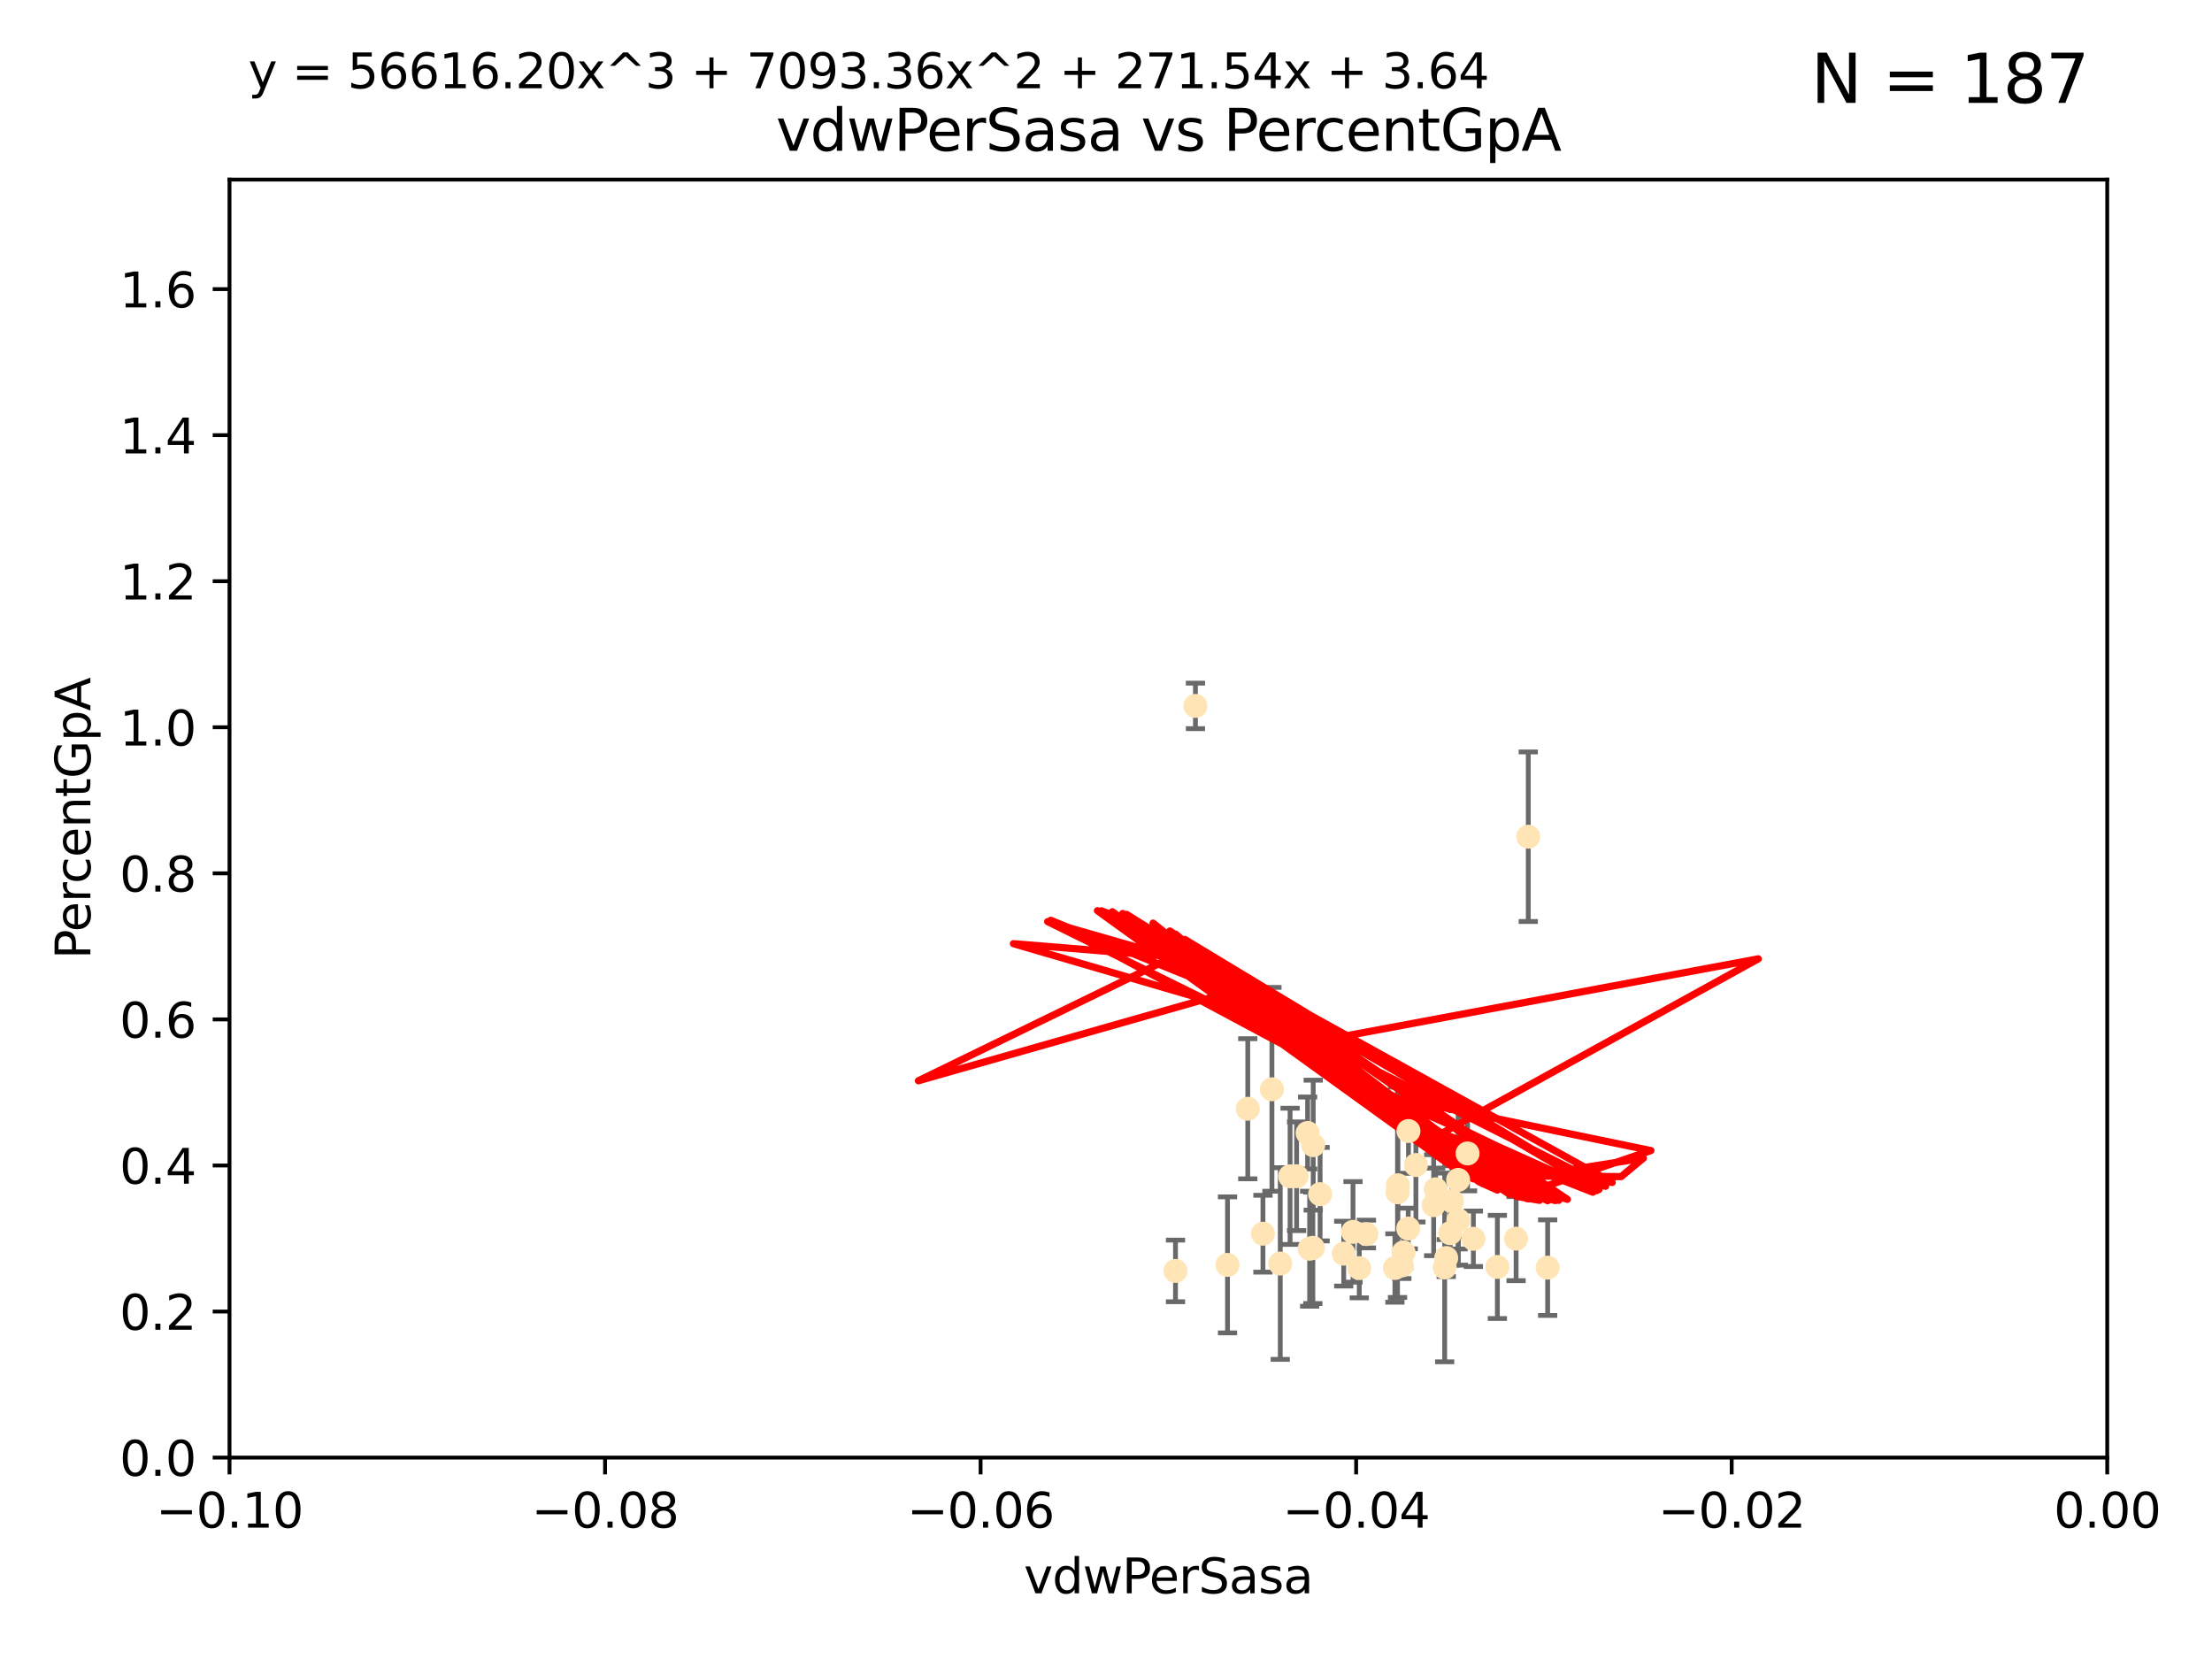<?xml version="1.0" encoding="utf-8" standalone="no"?>
<!DOCTYPE svg PUBLIC "-//W3C//DTD SVG 1.1//EN"
  "http://www.w3.org/Graphics/SVG/1.1/DTD/svg11.dtd">
<svg xmlns:xlink="http://www.w3.org/1999/xlink" width="460.8pt" height="345.6pt" viewBox="0 0 460.8 345.6" xmlns="http://www.w3.org/2000/svg" version="1.1">
 <defs>
  <style type="text/css">*{stroke-linejoin: round; stroke-linecap: butt}</style>
 </defs>
 <g id="figure_1">
  <g id="patch_1">
   <path d="M 0 345.6 
L 460.8 345.6 
L 460.8 0 
L 0 0 
z
" style="fill: #ffffff"/>
  </g>
  <g id="axes_1">
   <g id="patch_2">
    <path d="M 47.81 303.64 
L 438.975 303.64 
L 438.975 37.411 
L 47.81 37.411 
z
" style="fill: #ffffff"/>
   </g>
   <g id="PathCollection_1">
    <defs>
     <path id="m648e0242e1" d="M 0 1.118 
C 0.297 1.118 0.581 1 0.791 0.791 
C 1 0.581 1.118 0.297 1.118 0 
C 1.118 -0.297 1 -0.581 0.791 -0.791 
C 0.581 -1 0.297 -1.118 0 -1.118 
C -0.297 -1.118 -0.581 -1 -0.791 -0.791 
C -1 -0.581 -1.118 -0.297 -1.118 0 
C -1.118 0.297 -1 0.581 -0.791 0.791 
C -0.581 1 -0.297 1.118 0 1.118 
z
" style="stroke: #ffe4b5"/>
    </defs>
    <g clip-path="url(#p85c739f298)">
     <use xlink:href="#m648e0242e1" x="272.401" y="236.024" style="fill: #ffe4b5; stroke: #ffe4b5"/>
     <use xlink:href="#m648e0242e1" x="249.032" y="147.056" style="fill: #ffe4b5; stroke: #ffe4b5"/>
     <use xlink:href="#m648e0242e1" x="273.569" y="238.556" style="fill: #ffe4b5; stroke: #ffe4b5"/>
     <use xlink:href="#m648e0242e1" x="273.493" y="259.945" style="fill: #ffe4b5; stroke: #ffe4b5"/>
     <use xlink:href="#m648e0242e1" x="302.083" y="256.883" style="fill: #ffe4b5; stroke: #ffe4b5"/>
     <use xlink:href="#m648e0242e1" x="281.859" y="256.619" style="fill: #ffe4b5; stroke: #ffe4b5"/>
     <use xlink:href="#m648e0242e1" x="291.13" y="248.374" style="fill: #ffe4b5; stroke: #ffe4b5"/>
     <use xlink:href="#m648e0242e1" x="303.804" y="254.217" style="fill: #ffe4b5; stroke: #ffe4b5"/>
     <use xlink:href="#m648e0242e1" x="272.823" y="260.133" style="fill: #ffe4b5; stroke: #ffe4b5"/>
     <use xlink:href="#m648e0242e1" x="275.003" y="248.766" style="fill: #ffe4b5; stroke: #ffe4b5"/>
     <use xlink:href="#m648e0242e1" x="303.758" y="245.794" style="fill: #ffe4b5; stroke: #ffe4b5"/>
     <use xlink:href="#m648e0242e1" x="279.92" y="261.159" style="fill: #ffe4b5; stroke: #ffe4b5"/>
     <use xlink:href="#m648e0242e1" x="302.467" y="250.219" style="fill: #ffe4b5; stroke: #ffe4b5"/>
     <use xlink:href="#m648e0242e1" x="244.877" y="264.76" style="fill: #ffe4b5; stroke: #ffe4b5"/>
     <use xlink:href="#m648e0242e1" x="284.648" y="257.072" style="fill: #ffe4b5; stroke: #ffe4b5"/>
     <use xlink:href="#m648e0242e1" x="268.749" y="245.048" style="fill: #ffe4b5; stroke: #ffe4b5"/>
     <use xlink:href="#m648e0242e1" x="293.411" y="235.615" style="fill: #ffe4b5; stroke: #ffe4b5"/>
     <use xlink:href="#m648e0242e1" x="322.403" y="264.074" style="fill: #ffe4b5; stroke: #ffe4b5"/>
     <use xlink:href="#m648e0242e1" x="259.934" y="230.974" style="fill: #ffe4b5; stroke: #ffe4b5"/>
     <use xlink:href="#m648e0242e1" x="292.026" y="263.623" style="fill: #ffe4b5; stroke: #ffe4b5"/>
     <use xlink:href="#m648e0242e1" x="264.969" y="226.92" style="fill: #ffe4b5; stroke: #ffe4b5"/>
     <use xlink:href="#m648e0242e1" x="290.589" y="264.148" style="fill: #ffe4b5; stroke: #ffe4b5"/>
     <use xlink:href="#m648e0242e1" x="300.953" y="264.031" style="fill: #ffe4b5; stroke: #ffe4b5"/>
     <use xlink:href="#m648e0242e1" x="311.93" y="263.927" style="fill: #ffe4b5; stroke: #ffe4b5"/>
     <use xlink:href="#m648e0242e1" x="318.366" y="174.301" style="fill: #ffe4b5; stroke: #ffe4b5"/>
     <use xlink:href="#m648e0242e1" x="301.275" y="262.072" style="fill: #ffe4b5; stroke: #ffe4b5"/>
     <use xlink:href="#m648e0242e1" x="315.832" y="258.03" style="fill: #ffe4b5; stroke: #ffe4b5"/>
     <use xlink:href="#m648e0242e1" x="283.161" y="264.173" style="fill: #ffe4b5; stroke: #ffe4b5"/>
     <use xlink:href="#m648e0242e1" x="292.39" y="260.898" style="fill: #ffe4b5; stroke: #ffe4b5"/>
     <use xlink:href="#m648e0242e1" x="263.094" y="257.002" style="fill: #ffe4b5; stroke: #ffe4b5"/>
     <use xlink:href="#m648e0242e1" x="306.931" y="258.061" style="fill: #ffe4b5; stroke: #ffe4b5"/>
     <use xlink:href="#m648e0242e1" x="299.073" y="247.753" style="fill: #ffe4b5; stroke: #ffe4b5"/>
     <use xlink:href="#m648e0242e1" x="293.36" y="255.921" style="fill: #ffe4b5; stroke: #ffe4b5"/>
     <use xlink:href="#m648e0242e1" x="255.713" y="263.501" style="fill: #ffe4b5; stroke: #ffe4b5"/>
     <use xlink:href="#m648e0242e1" x="266.702" y="263.219" style="fill: #ffe4b5; stroke: #ffe4b5"/>
     <use xlink:href="#m648e0242e1" x="291.194" y="246.911" style="fill: #ffe4b5; stroke: #ffe4b5"/>
     <use xlink:href="#m648e0242e1" x="305.718" y="240.283" style="fill: #ffe4b5; stroke: #ffe4b5"/>
     <use xlink:href="#m648e0242e1" x="298.661" y="251.06" style="fill: #ffe4b5; stroke: #ffe4b5"/>
     <use xlink:href="#m648e0242e1" x="294.958" y="242.696" style="fill: #ffe4b5; stroke: #ffe4b5"/>
     <use xlink:href="#m648e0242e1" x="270.104" y="245.033" style="fill: #ffe4b5; stroke: #ffe4b5"/>
    </g>
   </g>
   <g id="matplotlib.axis_1">
    <g id="xtick_1">
     <g id="line2d_1">
      <defs>
       <path id="m0a238a2307" d="M 0 0 
L 0 3.5 
" style="stroke: #000000; stroke-width: 0.8"/>
      </defs>
      <g>
       <use xlink:href="#m0a238a2307" x="47.81" y="303.64" style="stroke: #000000; stroke-width: 0.8"/>
      </g>
     </g>
     <g id="text_1">
      <!-- −0.10 -->
      <g transform="translate(32.487 318.238)scale(0.1 -0.1)">
       <defs>
        <path id="DejaVuSans-2212" d="M 678 2272 
L 4684 2272 
L 4684 1741 
L 678 1741 
L 678 2272 
z
" transform="scale(0.016)"/>
        <path id="DejaVuSans-30" d="M 2034 4250 
Q 1547 4250 1301 3770 
Q 1056 3291 1056 2328 
Q 1056 1369 1301 889 
Q 1547 409 2034 409 
Q 2525 409 2770 889 
Q 3016 1369 3016 2328 
Q 3016 3291 2770 3770 
Q 2525 4250 2034 4250 
z
M 2034 4750 
Q 2819 4750 3233 4129 
Q 3647 3509 3647 2328 
Q 3647 1150 3233 529 
Q 2819 -91 2034 -91 
Q 1250 -91 836 529 
Q 422 1150 422 2328 
Q 422 3509 836 4129 
Q 1250 4750 2034 4750 
z
" transform="scale(0.016)"/>
        <path id="DejaVuSans-2e" d="M 684 794 
L 1344 794 
L 1344 0 
L 684 0 
L 684 794 
z
" transform="scale(0.016)"/>
        <path id="DejaVuSans-31" d="M 794 531 
L 1825 531 
L 1825 4091 
L 703 3866 
L 703 4441 
L 1819 4666 
L 2450 4666 
L 2450 531 
L 3481 531 
L 3481 0 
L 794 0 
L 794 531 
z
" transform="scale(0.016)"/>
       </defs>
       <use xlink:href="#DejaVuSans-2212"/>
       <use xlink:href="#DejaVuSans-30" x="83.789"/>
       <use xlink:href="#DejaVuSans-2e" x="147.412"/>
       <use xlink:href="#DejaVuSans-31" x="179.199"/>
       <use xlink:href="#DejaVuSans-30" x="242.822"/>
      </g>
     </g>
    </g>
    <g id="xtick_2">
     <g id="line2d_2">
      <g>
       <use xlink:href="#m0a238a2307" x="126.043" y="303.64" style="stroke: #000000; stroke-width: 0.8"/>
      </g>
     </g>
     <g id="text_2">
      <!-- −0.08 -->
      <g transform="translate(110.72 318.238)scale(0.1 -0.1)">
       <defs>
        <path id="DejaVuSans-38" d="M 2034 2216 
Q 1584 2216 1326 1975 
Q 1069 1734 1069 1313 
Q 1069 891 1326 650 
Q 1584 409 2034 409 
Q 2484 409 2743 651 
Q 3003 894 3003 1313 
Q 3003 1734 2745 1975 
Q 2488 2216 2034 2216 
z
M 1403 2484 
Q 997 2584 770 2862 
Q 544 3141 544 3541 
Q 544 4100 942 4425 
Q 1341 4750 2034 4750 
Q 2731 4750 3128 4425 
Q 3525 4100 3525 3541 
Q 3525 3141 3298 2862 
Q 3072 2584 2669 2484 
Q 3125 2378 3379 2068 
Q 3634 1759 3634 1313 
Q 3634 634 3220 271 
Q 2806 -91 2034 -91 
Q 1263 -91 848 271 
Q 434 634 434 1313 
Q 434 1759 690 2068 
Q 947 2378 1403 2484 
z
M 1172 3481 
Q 1172 3119 1398 2916 
Q 1625 2713 2034 2713 
Q 2441 2713 2670 2916 
Q 2900 3119 2900 3481 
Q 2900 3844 2670 4047 
Q 2441 4250 2034 4250 
Q 1625 4250 1398 4047 
Q 1172 3844 1172 3481 
z
" transform="scale(0.016)"/>
       </defs>
       <use xlink:href="#DejaVuSans-2212"/>
       <use xlink:href="#DejaVuSans-30" x="83.789"/>
       <use xlink:href="#DejaVuSans-2e" x="147.412"/>
       <use xlink:href="#DejaVuSans-30" x="179.199"/>
       <use xlink:href="#DejaVuSans-38" x="242.822"/>
      </g>
     </g>
    </g>
    <g id="xtick_3">
     <g id="line2d_3">
      <g>
       <use xlink:href="#m0a238a2307" x="204.276" y="303.64" style="stroke: #000000; stroke-width: 0.8"/>
      </g>
     </g>
     <g id="text_3">
      <!-- −0.06 -->
      <g transform="translate(188.953 318.238)scale(0.1 -0.1)">
       <defs>
        <path id="DejaVuSans-36" d="M 2113 2584 
Q 1688 2584 1439 2293 
Q 1191 2003 1191 1497 
Q 1191 994 1439 701 
Q 1688 409 2113 409 
Q 2538 409 2786 701 
Q 3034 994 3034 1497 
Q 3034 2003 2786 2293 
Q 2538 2584 2113 2584 
z
M 3366 4563 
L 3366 3988 
Q 3128 4100 2886 4159 
Q 2644 4219 2406 4219 
Q 1781 4219 1451 3797 
Q 1122 3375 1075 2522 
Q 1259 2794 1537 2939 
Q 1816 3084 2150 3084 
Q 2853 3084 3261 2657 
Q 3669 2231 3669 1497 
Q 3669 778 3244 343 
Q 2819 -91 2113 -91 
Q 1303 -91 875 529 
Q 447 1150 447 2328 
Q 447 3434 972 4092 
Q 1497 4750 2381 4750 
Q 2619 4750 2861 4703 
Q 3103 4656 3366 4563 
z
" transform="scale(0.016)"/>
       </defs>
       <use xlink:href="#DejaVuSans-2212"/>
       <use xlink:href="#DejaVuSans-30" x="83.789"/>
       <use xlink:href="#DejaVuSans-2e" x="147.412"/>
       <use xlink:href="#DejaVuSans-30" x="179.199"/>
       <use xlink:href="#DejaVuSans-36" x="242.822"/>
      </g>
     </g>
    </g>
    <g id="xtick_4">
     <g id="line2d_4">
      <g>
       <use xlink:href="#m0a238a2307" x="282.509" y="303.64" style="stroke: #000000; stroke-width: 0.8"/>
      </g>
     </g>
     <g id="text_4">
      <!-- −0.04 -->
      <g transform="translate(267.186 318.238)scale(0.1 -0.1)">
       <defs>
        <path id="DejaVuSans-34" d="M 2419 4116 
L 825 1625 
L 2419 1625 
L 2419 4116 
z
M 2253 4666 
L 3047 4666 
L 3047 1625 
L 3713 1625 
L 3713 1100 
L 3047 1100 
L 3047 0 
L 2419 0 
L 2419 1100 
L 313 1100 
L 313 1709 
L 2253 4666 
z
" transform="scale(0.016)"/>
       </defs>
       <use xlink:href="#DejaVuSans-2212"/>
       <use xlink:href="#DejaVuSans-30" x="83.789"/>
       <use xlink:href="#DejaVuSans-2e" x="147.412"/>
       <use xlink:href="#DejaVuSans-30" x="179.199"/>
       <use xlink:href="#DejaVuSans-34" x="242.822"/>
      </g>
     </g>
    </g>
    <g id="xtick_5">
     <g id="line2d_5">
      <g>
       <use xlink:href="#m0a238a2307" x="360.742" y="303.64" style="stroke: #000000; stroke-width: 0.8"/>
      </g>
     </g>
     <g id="text_5">
      <!-- −0.02 -->
      <g transform="translate(345.419 318.238)scale(0.1 -0.1)">
       <defs>
        <path id="DejaVuSans-32" d="M 1228 531 
L 3431 531 
L 3431 0 
L 469 0 
L 469 531 
Q 828 903 1448 1529 
Q 2069 2156 2228 2338 
Q 2531 2678 2651 2914 
Q 2772 3150 2772 3378 
Q 2772 3750 2511 3984 
Q 2250 4219 1831 4219 
Q 1534 4219 1204 4116 
Q 875 4013 500 3803 
L 500 4441 
Q 881 4594 1212 4672 
Q 1544 4750 1819 4750 
Q 2544 4750 2975 4387 
Q 3406 4025 3406 3419 
Q 3406 3131 3298 2873 
Q 3191 2616 2906 2266 
Q 2828 2175 2409 1742 
Q 1991 1309 1228 531 
z
" transform="scale(0.016)"/>
       </defs>
       <use xlink:href="#DejaVuSans-2212"/>
       <use xlink:href="#DejaVuSans-30" x="83.789"/>
       <use xlink:href="#DejaVuSans-2e" x="147.412"/>
       <use xlink:href="#DejaVuSans-30" x="179.199"/>
       <use xlink:href="#DejaVuSans-32" x="242.822"/>
      </g>
     </g>
    </g>
    <g id="xtick_6">
     <g id="line2d_6">
      <g>
       <use xlink:href="#m0a238a2307" x="438.975" y="303.64" style="stroke: #000000; stroke-width: 0.8"/>
      </g>
     </g>
     <g id="text_6">
      <!-- 0.00 -->
      <g transform="translate(427.842 318.238)scale(0.1 -0.1)">
       <use xlink:href="#DejaVuSans-30"/>
       <use xlink:href="#DejaVuSans-2e" x="63.623"/>
       <use xlink:href="#DejaVuSans-30" x="95.41"/>
       <use xlink:href="#DejaVuSans-30" x="159.033"/>
      </g>
     </g>
    </g>
    <g id="text_7">
     <!-- vdwPerSasa -->
     <g transform="translate(213.297 331.917)scale(0.1 -0.1)">
      <defs>
       <path id="DejaVuSans-76" d="M 191 3500 
L 800 3500 
L 1894 563 
L 2988 3500 
L 3597 3500 
L 2284 0 
L 1503 0 
L 191 3500 
z
" transform="scale(0.016)"/>
       <path id="DejaVuSans-64" d="M 2906 2969 
L 2906 4863 
L 3481 4863 
L 3481 0 
L 2906 0 
L 2906 525 
Q 2725 213 2448 61 
Q 2172 -91 1784 -91 
Q 1150 -91 751 415 
Q 353 922 353 1747 
Q 353 2572 751 3078 
Q 1150 3584 1784 3584 
Q 2172 3584 2448 3432 
Q 2725 3281 2906 2969 
z
M 947 1747 
Q 947 1113 1208 752 
Q 1469 391 1925 391 
Q 2381 391 2643 752 
Q 2906 1113 2906 1747 
Q 2906 2381 2643 2742 
Q 2381 3103 1925 3103 
Q 1469 3103 1208 2742 
Q 947 2381 947 1747 
z
" transform="scale(0.016)"/>
       <path id="DejaVuSans-77" d="M 269 3500 
L 844 3500 
L 1563 769 
L 2278 3500 
L 2956 3500 
L 3675 769 
L 4391 3500 
L 4966 3500 
L 4050 0 
L 3372 0 
L 2619 2869 
L 1863 0 
L 1184 0 
L 269 3500 
z
" transform="scale(0.016)"/>
       <path id="DejaVuSans-50" d="M 1259 4147 
L 1259 2394 
L 2053 2394 
Q 2494 2394 2734 2622 
Q 2975 2850 2975 3272 
Q 2975 3691 2734 3919 
Q 2494 4147 2053 4147 
L 1259 4147 
z
M 628 4666 
L 2053 4666 
Q 2838 4666 3239 4311 
Q 3641 3956 3641 3272 
Q 3641 2581 3239 2228 
Q 2838 1875 2053 1875 
L 1259 1875 
L 1259 0 
L 628 0 
L 628 4666 
z
" transform="scale(0.016)"/>
       <path id="DejaVuSans-65" d="M 3597 1894 
L 3597 1613 
L 953 1613 
Q 991 1019 1311 708 
Q 1631 397 2203 397 
Q 2534 397 2845 478 
Q 3156 559 3463 722 
L 3463 178 
Q 3153 47 2828 -22 
Q 2503 -91 2169 -91 
Q 1331 -91 842 396 
Q 353 884 353 1716 
Q 353 2575 817 3079 
Q 1281 3584 2069 3584 
Q 2775 3584 3186 3129 
Q 3597 2675 3597 1894 
z
M 3022 2063 
Q 3016 2534 2758 2815 
Q 2500 3097 2075 3097 
Q 1594 3097 1305 2825 
Q 1016 2553 972 2059 
L 3022 2063 
z
" transform="scale(0.016)"/>
       <path id="DejaVuSans-72" d="M 2631 2963 
Q 2534 3019 2420 3045 
Q 2306 3072 2169 3072 
Q 1681 3072 1420 2755 
Q 1159 2438 1159 1844 
L 1159 0 
L 581 0 
L 581 3500 
L 1159 3500 
L 1159 2956 
Q 1341 3275 1631 3429 
Q 1922 3584 2338 3584 
Q 2397 3584 2469 3576 
Q 2541 3569 2628 3553 
L 2631 2963 
z
" transform="scale(0.016)"/>
       <path id="DejaVuSans-53" d="M 3425 4513 
L 3425 3897 
Q 3066 4069 2747 4153 
Q 2428 4238 2131 4238 
Q 1616 4238 1336 4038 
Q 1056 3838 1056 3469 
Q 1056 3159 1242 3001 
Q 1428 2844 1947 2747 
L 2328 2669 
Q 3034 2534 3370 2195 
Q 3706 1856 3706 1288 
Q 3706 609 3251 259 
Q 2797 -91 1919 -91 
Q 1588 -91 1214 -16 
Q 841 59 441 206 
L 441 856 
Q 825 641 1194 531 
Q 1563 422 1919 422 
Q 2459 422 2753 634 
Q 3047 847 3047 1241 
Q 3047 1584 2836 1778 
Q 2625 1972 2144 2069 
L 1759 2144 
Q 1053 2284 737 2584 
Q 422 2884 422 3419 
Q 422 4038 858 4394 
Q 1294 4750 2059 4750 
Q 2388 4750 2728 4690 
Q 3069 4631 3425 4513 
z
" transform="scale(0.016)"/>
       <path id="DejaVuSans-61" d="M 2194 1759 
Q 1497 1759 1228 1600 
Q 959 1441 959 1056 
Q 959 750 1161 570 
Q 1363 391 1709 391 
Q 2188 391 2477 730 
Q 2766 1069 2766 1631 
L 2766 1759 
L 2194 1759 
z
M 3341 1997 
L 3341 0 
L 2766 0 
L 2766 531 
Q 2569 213 2275 61 
Q 1981 -91 1556 -91 
Q 1019 -91 701 211 
Q 384 513 384 1019 
Q 384 1609 779 1909 
Q 1175 2209 1959 2209 
L 2766 2209 
L 2766 2266 
Q 2766 2663 2505 2880 
Q 2244 3097 1772 3097 
Q 1472 3097 1187 3025 
Q 903 2953 641 2809 
L 641 3341 
Q 956 3463 1253 3523 
Q 1550 3584 1831 3584 
Q 2591 3584 2966 3190 
Q 3341 2797 3341 1997 
z
" transform="scale(0.016)"/>
       <path id="DejaVuSans-73" d="M 2834 3397 
L 2834 2853 
Q 2591 2978 2328 3040 
Q 2066 3103 1784 3103 
Q 1356 3103 1142 2972 
Q 928 2841 928 2578 
Q 928 2378 1081 2264 
Q 1234 2150 1697 2047 
L 1894 2003 
Q 2506 1872 2764 1633 
Q 3022 1394 3022 966 
Q 3022 478 2636 193 
Q 2250 -91 1575 -91 
Q 1294 -91 989 -36 
Q 684 19 347 128 
L 347 722 
Q 666 556 975 473 
Q 1284 391 1588 391 
Q 1994 391 2212 530 
Q 2431 669 2431 922 
Q 2431 1156 2273 1281 
Q 2116 1406 1581 1522 
L 1381 1569 
Q 847 1681 609 1914 
Q 372 2147 372 2553 
Q 372 3047 722 3315 
Q 1072 3584 1716 3584 
Q 2034 3584 2315 3537 
Q 2597 3491 2834 3397 
z
" transform="scale(0.016)"/>
      </defs>
      <use xlink:href="#DejaVuSans-76"/>
      <use xlink:href="#DejaVuSans-64" x="59.18"/>
      <use xlink:href="#DejaVuSans-77" x="122.656"/>
      <use xlink:href="#DejaVuSans-50" x="204.443"/>
      <use xlink:href="#DejaVuSans-65" x="261.121"/>
      <use xlink:href="#DejaVuSans-72" x="322.645"/>
      <use xlink:href="#DejaVuSans-53" x="363.758"/>
      <use xlink:href="#DejaVuSans-61" x="427.234"/>
      <use xlink:href="#DejaVuSans-73" x="488.514"/>
      <use xlink:href="#DejaVuSans-61" x="540.613"/>
     </g>
    </g>
   </g>
   <g id="matplotlib.axis_2">
    <g id="ytick_1">
     <g id="line2d_7">
      <defs>
       <path id="m1425661598" d="M 0 0 
L -3.5 0 
" style="stroke: #000000; stroke-width: 0.8"/>
      </defs>
      <g>
       <use xlink:href="#m1425661598" x="47.81" y="303.64" style="stroke: #000000; stroke-width: 0.8"/>
      </g>
     </g>
     <g id="text_8">
      <!-- 0.0 -->
      <g transform="translate(24.907 307.439)scale(0.1 -0.1)">
       <use xlink:href="#DejaVuSans-30"/>
       <use xlink:href="#DejaVuSans-2e" x="63.623"/>
       <use xlink:href="#DejaVuSans-30" x="95.41"/>
      </g>
     </g>
    </g>
    <g id="ytick_2">
     <g id="line2d_8">
      <g>
       <use xlink:href="#m1425661598" x="47.81" y="273.214" style="stroke: #000000; stroke-width: 0.8"/>
      </g>
     </g>
     <g id="text_9">
      <!-- 0.2 -->
      <g transform="translate(24.907 277.013)scale(0.1 -0.1)">
       <use xlink:href="#DejaVuSans-30"/>
       <use xlink:href="#DejaVuSans-2e" x="63.623"/>
       <use xlink:href="#DejaVuSans-32" x="95.41"/>
      </g>
     </g>
    </g>
    <g id="ytick_3">
     <g id="line2d_9">
      <g>
       <use xlink:href="#m1425661598" x="47.81" y="242.788" style="stroke: #000000; stroke-width: 0.8"/>
      </g>
     </g>
     <g id="text_10">
      <!-- 0.4 -->
      <g transform="translate(24.907 246.587)scale(0.1 -0.1)">
       <use xlink:href="#DejaVuSans-30"/>
       <use xlink:href="#DejaVuSans-2e" x="63.623"/>
       <use xlink:href="#DejaVuSans-34" x="95.41"/>
      </g>
     </g>
    </g>
    <g id="ytick_4">
     <g id="line2d_10">
      <g>
       <use xlink:href="#m1425661598" x="47.81" y="212.362" style="stroke: #000000; stroke-width: 0.8"/>
      </g>
     </g>
     <g id="text_11">
      <!-- 0.6 -->
      <g transform="translate(24.907 216.161)scale(0.1 -0.1)">
       <use xlink:href="#DejaVuSans-30"/>
       <use xlink:href="#DejaVuSans-2e" x="63.623"/>
       <use xlink:href="#DejaVuSans-36" x="95.41"/>
      </g>
     </g>
    </g>
    <g id="ytick_5">
     <g id="line2d_11">
      <g>
       <use xlink:href="#m1425661598" x="47.81" y="181.935" style="stroke: #000000; stroke-width: 0.8"/>
      </g>
     </g>
     <g id="text_12">
      <!-- 0.8 -->
      <g transform="translate(24.907 185.735)scale(0.1 -0.1)">
       <use xlink:href="#DejaVuSans-30"/>
       <use xlink:href="#DejaVuSans-2e" x="63.623"/>
       <use xlink:href="#DejaVuSans-38" x="95.41"/>
      </g>
     </g>
    </g>
    <g id="ytick_6">
     <g id="line2d_12">
      <g>
       <use xlink:href="#m1425661598" x="47.81" y="151.509" style="stroke: #000000; stroke-width: 0.8"/>
      </g>
     </g>
     <g id="text_13">
      <!-- 1.0 -->
      <g transform="translate(24.907 155.308)scale(0.1 -0.1)">
       <use xlink:href="#DejaVuSans-31"/>
       <use xlink:href="#DejaVuSans-2e" x="63.623"/>
       <use xlink:href="#DejaVuSans-30" x="95.41"/>
      </g>
     </g>
    </g>
    <g id="ytick_7">
     <g id="line2d_13">
      <g>
       <use xlink:href="#m1425661598" x="47.81" y="121.083" style="stroke: #000000; stroke-width: 0.8"/>
      </g>
     </g>
     <g id="text_14">
      <!-- 1.2 -->
      <g transform="translate(24.907 124.882)scale(0.1 -0.1)">
       <use xlink:href="#DejaVuSans-31"/>
       <use xlink:href="#DejaVuSans-2e" x="63.623"/>
       <use xlink:href="#DejaVuSans-32" x="95.41"/>
      </g>
     </g>
    </g>
    <g id="ytick_8">
     <g id="line2d_14">
      <g>
       <use xlink:href="#m1425661598" x="47.81" y="90.657" style="stroke: #000000; stroke-width: 0.8"/>
      </g>
     </g>
     <g id="text_15">
      <!-- 1.4 -->
      <g transform="translate(24.907 94.456)scale(0.1 -0.1)">
       <use xlink:href="#DejaVuSans-31"/>
       <use xlink:href="#DejaVuSans-2e" x="63.623"/>
       <use xlink:href="#DejaVuSans-34" x="95.41"/>
      </g>
     </g>
    </g>
    <g id="ytick_9">
     <g id="line2d_15">
      <g>
       <use xlink:href="#m1425661598" x="47.81" y="60.231" style="stroke: #000000; stroke-width: 0.8"/>
      </g>
     </g>
     <g id="text_16">
      <!-- 1.6 -->
      <g transform="translate(24.907 64.03)scale(0.1 -0.1)">
       <use xlink:href="#DejaVuSans-31"/>
       <use xlink:href="#DejaVuSans-2e" x="63.623"/>
       <use xlink:href="#DejaVuSans-36" x="95.41"/>
      </g>
     </g>
    </g>
    <g id="text_17">
     <!-- PercentGpA -->
     <g transform="translate(18.827 199.802)rotate(-90)scale(0.1 -0.1)">
      <defs>
       <path id="DejaVuSans-63" d="M 3122 3366 
L 3122 2828 
Q 2878 2963 2633 3030 
Q 2388 3097 2138 3097 
Q 1578 3097 1268 2742 
Q 959 2388 959 1747 
Q 959 1106 1268 751 
Q 1578 397 2138 397 
Q 2388 397 2633 464 
Q 2878 531 3122 666 
L 3122 134 
Q 2881 22 2623 -34 
Q 2366 -91 2075 -91 
Q 1284 -91 818 406 
Q 353 903 353 1747 
Q 353 2603 823 3093 
Q 1294 3584 2113 3584 
Q 2378 3584 2631 3529 
Q 2884 3475 3122 3366 
z
" transform="scale(0.016)"/>
       <path id="DejaVuSans-6e" d="M 3513 2113 
L 3513 0 
L 2938 0 
L 2938 2094 
Q 2938 2591 2744 2837 
Q 2550 3084 2163 3084 
Q 1697 3084 1428 2787 
Q 1159 2491 1159 1978 
L 1159 0 
L 581 0 
L 581 3500 
L 1159 3500 
L 1159 2956 
Q 1366 3272 1645 3428 
Q 1925 3584 2291 3584 
Q 2894 3584 3203 3211 
Q 3513 2838 3513 2113 
z
" transform="scale(0.016)"/>
       <path id="DejaVuSans-74" d="M 1172 4494 
L 1172 3500 
L 2356 3500 
L 2356 3053 
L 1172 3053 
L 1172 1153 
Q 1172 725 1289 603 
Q 1406 481 1766 481 
L 2356 481 
L 2356 0 
L 1766 0 
Q 1100 0 847 248 
Q 594 497 594 1153 
L 594 3053 
L 172 3053 
L 172 3500 
L 594 3500 
L 594 4494 
L 1172 4494 
z
" transform="scale(0.016)"/>
       <path id="DejaVuSans-47" d="M 3809 666 
L 3809 1919 
L 2778 1919 
L 2778 2438 
L 4434 2438 
L 4434 434 
Q 4069 175 3628 42 
Q 3188 -91 2688 -91 
Q 1594 -91 976 548 
Q 359 1188 359 2328 
Q 359 3472 976 4111 
Q 1594 4750 2688 4750 
Q 3144 4750 3555 4637 
Q 3966 4525 4313 4306 
L 4313 3634 
Q 3963 3931 3569 4081 
Q 3175 4231 2741 4231 
Q 1884 4231 1454 3753 
Q 1025 3275 1025 2328 
Q 1025 1384 1454 906 
Q 1884 428 2741 428 
Q 3075 428 3337 486 
Q 3600 544 3809 666 
z
" transform="scale(0.016)"/>
       <path id="DejaVuSans-70" d="M 1159 525 
L 1159 -1331 
L 581 -1331 
L 581 3500 
L 1159 3500 
L 1159 2969 
Q 1341 3281 1617 3432 
Q 1894 3584 2278 3584 
Q 2916 3584 3314 3078 
Q 3713 2572 3713 1747 
Q 3713 922 3314 415 
Q 2916 -91 2278 -91 
Q 1894 -91 1617 61 
Q 1341 213 1159 525 
z
M 3116 1747 
Q 3116 2381 2855 2742 
Q 2594 3103 2138 3103 
Q 1681 3103 1420 2742 
Q 1159 2381 1159 1747 
Q 1159 1113 1420 752 
Q 1681 391 2138 391 
Q 2594 391 2855 752 
Q 3116 1113 3116 1747 
z
" transform="scale(0.016)"/>
       <path id="DejaVuSans-41" d="M 2188 4044 
L 1331 1722 
L 3047 1722 
L 2188 4044 
z
M 1831 4666 
L 2547 4666 
L 4325 0 
L 3669 0 
L 3244 1197 
L 1141 1197 
L 716 0 
L 50 0 
L 1831 4666 
z
" transform="scale(0.016)"/>
      </defs>
      <use xlink:href="#DejaVuSans-50"/>
      <use xlink:href="#DejaVuSans-65" x="56.678"/>
      <use xlink:href="#DejaVuSans-72" x="118.201"/>
      <use xlink:href="#DejaVuSans-63" x="157.064"/>
      <use xlink:href="#DejaVuSans-65" x="212.045"/>
      <use xlink:href="#DejaVuSans-6e" x="273.568"/>
      <use xlink:href="#DejaVuSans-74" x="336.947"/>
      <use xlink:href="#DejaVuSans-47" x="376.156"/>
      <use xlink:href="#DejaVuSans-70" x="453.646"/>
      <use xlink:href="#DejaVuSans-41" x="517.123"/>
     </g>
    </g>
   </g>
   <g id="LineCollection_1">
    <path d="M 272.401 243.516 
L 272.401 228.533 
" clip-path="url(#p85c739f298)" style="fill: none; stroke: #696969"/>
    <path d="M 249.032 151.794 
L 249.032 142.317 
" clip-path="url(#p85c739f298)" style="fill: none; stroke: #696969"/>
    <path d="M 273.569 252.097 
L 273.569 225.016 
" clip-path="url(#p85c739f298)" style="fill: none; stroke: #696969"/>
    <path d="M 273.493 271.552 
L 273.493 248.339 
" clip-path="url(#p85c739f298)" style="fill: none; stroke: #696969"/>
    <path d="M 302.083 263.541 
L 302.083 250.225 
" clip-path="url(#p85c739f298)" style="fill: none; stroke: #696969"/>
    <path d="M 281.859 267.094 
L 281.859 246.145 
" clip-path="url(#p85c739f298)" style="fill: none; stroke: #696969"/>
    <path d="M 291.13 270.281 
L 291.13 226.467 
" clip-path="url(#p85c739f298)" style="fill: none; stroke: #696969"/>
    <path d="M 303.804 263.55 
L 303.804 244.884 
" clip-path="url(#p85c739f298)" style="fill: none; stroke: #696969"/>
    <path d="M 272.823 272.111 
L 272.823 248.155 
" clip-path="url(#p85c739f298)" style="fill: none; stroke: #696969"/>
    <path d="M 275.003 258.504 
L 275.003 239.028 
" clip-path="url(#p85c739f298)" style="fill: none; stroke: #696969"/>
    <path d="M 303.758 260.183 
L 303.758 231.405 
" clip-path="url(#p85c739f298)" style="fill: none; stroke: #696969"/>
    <path d="M 279.92 267.909 
L 279.92 254.41 
" clip-path="url(#p85c739f298)" style="fill: none; stroke: #696969"/>
    <path d="M 302.467 257.613 
L 302.467 242.825 
" clip-path="url(#p85c739f298)" style="fill: none; stroke: #696969"/>
    <path d="M 244.877 271.181 
L 244.877 258.34 
" clip-path="url(#p85c739f298)" style="fill: none; stroke: #696969"/>
    <path d="M 284.648 259.961 
L 284.648 254.182 
" clip-path="url(#p85c739f298)" style="fill: none; stroke: #696969"/>
    <path d="M 268.749 259.236 
L 268.749 230.86 
" clip-path="url(#p85c739f298)" style="fill: none; stroke: #696969"/>
    <path d="M 293.411 244.419 
L 293.411 226.811 
" clip-path="url(#p85c739f298)" style="fill: none; stroke: #696969"/>
    <path d="M 322.403 274.032 
L 322.403 254.116 
" clip-path="url(#p85c739f298)" style="fill: none; stroke: #696969"/>
    <path d="M 259.934 245.568 
L 259.934 216.38 
" clip-path="url(#p85c739f298)" style="fill: none; stroke: #696969"/>
    <path d="M 292.026 266.339 
L 292.026 260.907 
" clip-path="url(#p85c739f298)" style="fill: none; stroke: #696969"/>
    <path d="M 264.969 248.148 
L 264.969 205.692 
" clip-path="url(#p85c739f298)" style="fill: none; stroke: #696969"/>
    <path d="M 290.589 271.276 
L 290.589 257.019 
" clip-path="url(#p85c739f298)" style="fill: none; stroke: #696969"/>
    <path d="M 300.953 283.684 
L 300.953 244.378 
" clip-path="url(#p85c739f298)" style="fill: none; stroke: #696969"/>
    <path d="M 311.93 274.67 
L 311.93 253.184 
" clip-path="url(#p85c739f298)" style="fill: none; stroke: #696969"/>
    <path d="M 318.366 191.963 
L 318.366 156.639 
" clip-path="url(#p85c739f298)" style="fill: none; stroke: #696969"/>
    <path d="M 301.275 265.923 
L 301.275 258.22 
" clip-path="url(#p85c739f298)" style="fill: none; stroke: #696969"/>
    <path d="M 315.832 266.785 
L 315.832 249.275 
" clip-path="url(#p85c739f298)" style="fill: none; stroke: #696969"/>
    <path d="M 283.161 270.37 
L 283.161 257.976 
" clip-path="url(#p85c739f298)" style="fill: none; stroke: #696969"/>
    <path d="M 292.39 264.148 
L 292.39 257.647 
" clip-path="url(#p85c739f298)" style="fill: none; stroke: #696969"/>
    <path d="M 263.094 265.006 
L 263.094 248.999 
" clip-path="url(#p85c739f298)" style="fill: none; stroke: #696969"/>
    <path d="M 306.931 263.837 
L 306.931 252.286 
" clip-path="url(#p85c739f298)" style="fill: none; stroke: #696969"/>
    <path d="M 299.073 252.169 
L 299.073 243.336 
" clip-path="url(#p85c739f298)" style="fill: none; stroke: #696969"/>
    <path d="M 293.36 260.159 
L 293.36 251.682 
" clip-path="url(#p85c739f298)" style="fill: none; stroke: #696969"/>
    <path d="M 255.713 277.668 
L 255.713 249.333 
" clip-path="url(#p85c739f298)" style="fill: none; stroke: #696969"/>
    <path d="M 266.702 283.184 
L 266.702 243.254 
" clip-path="url(#p85c739f298)" style="fill: none; stroke: #696969"/>
    <path d="M 291.194 264.899 
L 291.194 228.924 
" clip-path="url(#p85c739f298)" style="fill: none; stroke: #696969"/>
    <path d="M 305.718 248.079 
L 305.718 232.487 
" clip-path="url(#p85c739f298)" style="fill: none; stroke: #696969"/>
    <path d="M 298.661 261.58 
L 298.661 240.54 
" clip-path="url(#p85c739f298)" style="fill: none; stroke: #696969"/>
    <path d="M 294.958 254.567 
L 294.958 230.825 
" clip-path="url(#p85c739f298)" style="fill: none; stroke: #696969"/>
    <path d="M 270.104 256.351 
L 270.104 233.715 
" clip-path="url(#p85c739f298)" style="fill: none; stroke: #696969"/>
   </g>
   <g id="line2d_16">
    <defs>
     <path id="m0001d38136" d="M 2 0 
L -2 -0 
" style="stroke: #696969"/>
    </defs>
    <g clip-path="url(#p85c739f298)">
     <use xlink:href="#m0001d38136" x="272.401" y="243.516" style="fill: #696969; stroke: #696969"/>
     <use xlink:href="#m0001d38136" x="249.032" y="151.794" style="fill: #696969; stroke: #696969"/>
     <use xlink:href="#m0001d38136" x="273.569" y="252.097" style="fill: #696969; stroke: #696969"/>
     <use xlink:href="#m0001d38136" x="273.493" y="271.552" style="fill: #696969; stroke: #696969"/>
     <use xlink:href="#m0001d38136" x="302.083" y="263.541" style="fill: #696969; stroke: #696969"/>
     <use xlink:href="#m0001d38136" x="281.859" y="267.094" style="fill: #696969; stroke: #696969"/>
     <use xlink:href="#m0001d38136" x="291.13" y="270.281" style="fill: #696969; stroke: #696969"/>
     <use xlink:href="#m0001d38136" x="303.804" y="263.55" style="fill: #696969; stroke: #696969"/>
     <use xlink:href="#m0001d38136" x="272.823" y="272.111" style="fill: #696969; stroke: #696969"/>
     <use xlink:href="#m0001d38136" x="275.003" y="258.504" style="fill: #696969; stroke: #696969"/>
     <use xlink:href="#m0001d38136" x="303.758" y="260.183" style="fill: #696969; stroke: #696969"/>
     <use xlink:href="#m0001d38136" x="279.92" y="267.909" style="fill: #696969; stroke: #696969"/>
     <use xlink:href="#m0001d38136" x="302.467" y="257.613" style="fill: #696969; stroke: #696969"/>
     <use xlink:href="#m0001d38136" x="244.877" y="271.181" style="fill: #696969; stroke: #696969"/>
     <use xlink:href="#m0001d38136" x="284.648" y="259.961" style="fill: #696969; stroke: #696969"/>
     <use xlink:href="#m0001d38136" x="268.749" y="259.236" style="fill: #696969; stroke: #696969"/>
     <use xlink:href="#m0001d38136" x="293.411" y="244.419" style="fill: #696969; stroke: #696969"/>
     <use xlink:href="#m0001d38136" x="322.403" y="274.032" style="fill: #696969; stroke: #696969"/>
     <use xlink:href="#m0001d38136" x="259.934" y="245.568" style="fill: #696969; stroke: #696969"/>
     <use xlink:href="#m0001d38136" x="292.026" y="266.339" style="fill: #696969; stroke: #696969"/>
     <use xlink:href="#m0001d38136" x="264.969" y="248.148" style="fill: #696969; stroke: #696969"/>
     <use xlink:href="#m0001d38136" x="290.589" y="271.276" style="fill: #696969; stroke: #696969"/>
     <use xlink:href="#m0001d38136" x="300.953" y="283.684" style="fill: #696969; stroke: #696969"/>
     <use xlink:href="#m0001d38136" x="311.93" y="274.67" style="fill: #696969; stroke: #696969"/>
     <use xlink:href="#m0001d38136" x="318.366" y="191.963" style="fill: #696969; stroke: #696969"/>
     <use xlink:href="#m0001d38136" x="301.275" y="265.923" style="fill: #696969; stroke: #696969"/>
     <use xlink:href="#m0001d38136" x="315.832" y="266.785" style="fill: #696969; stroke: #696969"/>
     <use xlink:href="#m0001d38136" x="283.161" y="270.37" style="fill: #696969; stroke: #696969"/>
     <use xlink:href="#m0001d38136" x="292.39" y="264.148" style="fill: #696969; stroke: #696969"/>
     <use xlink:href="#m0001d38136" x="263.094" y="265.006" style="fill: #696969; stroke: #696969"/>
     <use xlink:href="#m0001d38136" x="306.931" y="263.837" style="fill: #696969; stroke: #696969"/>
     <use xlink:href="#m0001d38136" x="299.073" y="252.169" style="fill: #696969; stroke: #696969"/>
     <use xlink:href="#m0001d38136" x="293.36" y="260.159" style="fill: #696969; stroke: #696969"/>
     <use xlink:href="#m0001d38136" x="255.713" y="277.668" style="fill: #696969; stroke: #696969"/>
     <use xlink:href="#m0001d38136" x="266.702" y="283.184" style="fill: #696969; stroke: #696969"/>
     <use xlink:href="#m0001d38136" x="291.194" y="264.899" style="fill: #696969; stroke: #696969"/>
     <use xlink:href="#m0001d38136" x="305.718" y="248.079" style="fill: #696969; stroke: #696969"/>
     <use xlink:href="#m0001d38136" x="298.661" y="261.58" style="fill: #696969; stroke: #696969"/>
     <use xlink:href="#m0001d38136" x="294.958" y="254.567" style="fill: #696969; stroke: #696969"/>
     <use xlink:href="#m0001d38136" x="270.104" y="256.351" style="fill: #696969; stroke: #696969"/>
    </g>
   </g>
   <g id="line2d_17">
    <g clip-path="url(#p85c739f298)">
     <use xlink:href="#m0001d38136" x="272.401" y="228.533" style="fill: #696969; stroke: #696969"/>
     <use xlink:href="#m0001d38136" x="249.032" y="142.317" style="fill: #696969; stroke: #696969"/>
     <use xlink:href="#m0001d38136" x="273.569" y="225.016" style="fill: #696969; stroke: #696969"/>
     <use xlink:href="#m0001d38136" x="273.493" y="248.339" style="fill: #696969; stroke: #696969"/>
     <use xlink:href="#m0001d38136" x="302.083" y="250.225" style="fill: #696969; stroke: #696969"/>
     <use xlink:href="#m0001d38136" x="281.859" y="246.145" style="fill: #696969; stroke: #696969"/>
     <use xlink:href="#m0001d38136" x="291.13" y="226.467" style="fill: #696969; stroke: #696969"/>
     <use xlink:href="#m0001d38136" x="303.804" y="244.884" style="fill: #696969; stroke: #696969"/>
     <use xlink:href="#m0001d38136" x="272.823" y="248.155" style="fill: #696969; stroke: #696969"/>
     <use xlink:href="#m0001d38136" x="275.003" y="239.028" style="fill: #696969; stroke: #696969"/>
     <use xlink:href="#m0001d38136" x="303.758" y="231.405" style="fill: #696969; stroke: #696969"/>
     <use xlink:href="#m0001d38136" x="279.92" y="254.41" style="fill: #696969; stroke: #696969"/>
     <use xlink:href="#m0001d38136" x="302.467" y="242.825" style="fill: #696969; stroke: #696969"/>
     <use xlink:href="#m0001d38136" x="244.877" y="258.34" style="fill: #696969; stroke: #696969"/>
     <use xlink:href="#m0001d38136" x="284.648" y="254.182" style="fill: #696969; stroke: #696969"/>
     <use xlink:href="#m0001d38136" x="268.749" y="230.86" style="fill: #696969; stroke: #696969"/>
     <use xlink:href="#m0001d38136" x="293.411" y="226.811" style="fill: #696969; stroke: #696969"/>
     <use xlink:href="#m0001d38136" x="322.403" y="254.116" style="fill: #696969; stroke: #696969"/>
     <use xlink:href="#m0001d38136" x="259.934" y="216.38" style="fill: #696969; stroke: #696969"/>
     <use xlink:href="#m0001d38136" x="292.026" y="260.907" style="fill: #696969; stroke: #696969"/>
     <use xlink:href="#m0001d38136" x="264.969" y="205.692" style="fill: #696969; stroke: #696969"/>
     <use xlink:href="#m0001d38136" x="290.589" y="257.019" style="fill: #696969; stroke: #696969"/>
     <use xlink:href="#m0001d38136" x="300.953" y="244.378" style="fill: #696969; stroke: #696969"/>
     <use xlink:href="#m0001d38136" x="311.93" y="253.184" style="fill: #696969; stroke: #696969"/>
     <use xlink:href="#m0001d38136" x="318.366" y="156.639" style="fill: #696969; stroke: #696969"/>
     <use xlink:href="#m0001d38136" x="301.275" y="258.22" style="fill: #696969; stroke: #696969"/>
     <use xlink:href="#m0001d38136" x="315.832" y="249.275" style="fill: #696969; stroke: #696969"/>
     <use xlink:href="#m0001d38136" x="283.161" y="257.976" style="fill: #696969; stroke: #696969"/>
     <use xlink:href="#m0001d38136" x="292.39" y="257.647" style="fill: #696969; stroke: #696969"/>
     <use xlink:href="#m0001d38136" x="263.094" y="248.999" style="fill: #696969; stroke: #696969"/>
     <use xlink:href="#m0001d38136" x="306.931" y="252.286" style="fill: #696969; stroke: #696969"/>
     <use xlink:href="#m0001d38136" x="299.073" y="243.336" style="fill: #696969; stroke: #696969"/>
     <use xlink:href="#m0001d38136" x="293.36" y="251.682" style="fill: #696969; stroke: #696969"/>
     <use xlink:href="#m0001d38136" x="255.713" y="249.333" style="fill: #696969; stroke: #696969"/>
     <use xlink:href="#m0001d38136" x="266.702" y="243.254" style="fill: #696969; stroke: #696969"/>
     <use xlink:href="#m0001d38136" x="291.194" y="228.924" style="fill: #696969; stroke: #696969"/>
     <use xlink:href="#m0001d38136" x="305.718" y="232.487" style="fill: #696969; stroke: #696969"/>
     <use xlink:href="#m0001d38136" x="298.661" y="240.54" style="fill: #696969; stroke: #696969"/>
     <use xlink:href="#m0001d38136" x="294.958" y="230.825" style="fill: #696969; stroke: #696969"/>
     <use xlink:href="#m0001d38136" x="270.104" y="233.715" style="fill: #696969; stroke: #696969"/>
    </g>
   </g>
   <g id="line2d_18">
    <path d="M 257.709 203.554 
L 262.963 208.066 
L 234.685 190.478 
L 280.558 224.658 
L 256.504 202.574 
L 263.587 208.624 
L 248.995 197.071 
L 191.321 225.144 
L 260.106 205.567 
L 275.293 219.618 
L 256.69 202.724 
L 254.947 201.345 
L 272.401 216.845 
L 272.197 216.651 
L 249.032 197.096 
L 229.43 189.739 
L 273.569 217.964 
L 233.863 190.295 
L 261.408 206.693 
L 252.103 199.213 
L 252.44 199.458 
L 268.815 213.441 
L 211.116 196.583 
L 253.208 200.023 
L 273.493 217.891 
L 302.083 242.683 
L 272.028 216.489 
L 285.915 229.664 
L 296.863 238.957 
L 228.617 189.72 
L 266.054 210.869 
L 218.873 191.711 
L 280.631 224.728 
L 228.678 189.721 
L 258.214 203.971 
L 262.108 207.308 
L 281.859 225.89 
L 291.13 234.294 
L 243.692 193.944 
L 303.804 243.782 
L 272.823 217.249 
L 275.003 219.34 
L 256.654 202.695 
L 265.469 210.332 
L 262.93 208.036 
L 303.758 243.753 
L 254.554 201.041 
L 274.269 218.635 
L 287.344 230.962 
L 331.829 248.361 
L 278.461 222.658 
L 280.361 224.471 
L 258.133 203.903 
L 302.467 242.935 
L 277.444 221.684 
L 244.877 194.58 
L 284.648 228.498 
L 259.374 204.944 
L 333.087 247.814 
L 246.827 195.707 
L 287.993 231.545 
L 268.749 213.379 
L 261.621 206.879 
L 285.147 228.96 
L 293.411 236.211 
L 322.403 250.13 
L 284.881 228.714 
L 296.086 238.357 
L 259.934 205.42 
L 318.075 249.697 
L 292.026 235.056 
L 264.969 209.875 
L 290.589 233.828 
L 231.719 189.933 
L 300.953 241.926 
L 259.57 205.11 
L 297.061 239.109 
L 270.092 214.647 
L 334.48 247.117 
L 298.962 240.523 
L 311.93 247.918 
L 308.088 246.192 
L 271.525 216.009 
L 278.454 222.652 
L 318.366 249.748 
L 276.011 220.308 
L 295.082 237.566 
L 257.251 203.179 
L 218.248 191.989 
L 276.401 220.683 
L 300.795 241.817 
L 293.403 236.204 
L 261.249 206.554 
L 301.275 242.145 
L 261.552 206.819 
L 278.615 222.805 
L 315.832 249.198 
L 343.915 239.682 
L 283.161 227.114 
L 299.265 240.742 
L 291.734 234.809 
L 292.39 235.362 
L 263.094 208.182 
L 306.931 245.589 
L 261.862 207.091 
L 289.785 233.129 
L 303.935 243.862 
L 299.073 240.603 
L 302.683 243.074 
L 296.512 238.687 
L 292.24 235.236 
L 293.36 236.169 
L 273.701 218.09 
L 320.713 250.047 
L 272.708 217.139 
L 273.851 218.234 
L 286.992 230.644 
L 318.031 249.689 
L 272.961 217.381 
L 287.762 231.338 
L 306.784 245.51 
L 249.244 197.235 
L 258.321 204.06 
L 324.717 250.056 
L 294.426 237.039 
L 302.375 242.875 
L 256.152 202.293 
L 326.507 249.844 
L 300.461 241.587 
L 290.357 233.627 
L 255.713 201.945 
L 335.858 246.331 
L 297.858 239.71 
L 266.702 211.468 
L 314.486 248.813 
L 285.673 229.443 
L 291.813 234.876 
L 291.194 234.348 
L 332.581 248.043 
L 280.627 224.724 
L 256.512 202.581 
L 306.227 245.204 
L 281.187 225.255 
L 320.642 250.041 
L 315.939 249.226 
L 243.892 194.049 
L 284.77 228.612 
L 305.718 244.918 
L 337.721 245.11 
L 342.338 241.27 
L 308.813 246.551 
L 263.166 208.247 
L 305.685 244.899 
L 282.288 226.295 
L 324.026 250.102 
L 308.964 246.624 
L 296.149 238.406 
L 366.288 199.742 
L 272.786 217.214 
L 284.007 227.904 
L 298.301 240.039 
L 284.978 228.803 
L 264.868 209.783 
L 287.001 230.652 
L 259.353 204.926 
L 280.243 224.359 
L 240.205 192.302 
L 298.661 240.304 
L 294.958 237.467 
L 316.394 249.34 
L 264.38 209.34 
L 283.736 227.652 
L 270.104 214.658 
L 289.799 233.142 
L 284.53 228.39 
L 269.901 214.466 
L 275.132 219.464 
L 298.881 240.464 
L 288.514 232.01 
L 289.213 232.628 
" clip-path="url(#p85c739f298)" style="fill: none; stroke: #ff0000; stroke-width: 1.5; stroke-linecap: square"/>
   </g>
   <g id="line2d_19">
    <defs>
     <path id="m96d1d8a337" d="M 0 2 
C 0.53 2 1.039 1.789 1.414 1.414 
C 1.789 1.039 2 0.53 2 0 
C 2 -0.53 1.789 -1.039 1.414 -1.414 
C 1.039 -1.789 0.53 -2 0 -2 
C -0.53 -2 -1.039 -1.789 -1.414 -1.414 
C -1.789 -1.039 -2 -0.53 -2 0 
C -2 0.53 -1.789 1.039 -1.414 1.414 
C -1.039 1.789 -0.53 2 0 2 
z
" style="stroke: #ffe4b5"/>
    </defs>
    <g clip-path="url(#p85c739f298)">
     <use xlink:href="#m96d1d8a337" x="272.401" y="236.024" style="fill: #ffe4b5; stroke: #ffe4b5"/>
     <use xlink:href="#m96d1d8a337" x="249.032" y="147.056" style="fill: #ffe4b5; stroke: #ffe4b5"/>
     <use xlink:href="#m96d1d8a337" x="273.569" y="238.556" style="fill: #ffe4b5; stroke: #ffe4b5"/>
     <use xlink:href="#m96d1d8a337" x="273.493" y="259.945" style="fill: #ffe4b5; stroke: #ffe4b5"/>
     <use xlink:href="#m96d1d8a337" x="302.083" y="256.883" style="fill: #ffe4b5; stroke: #ffe4b5"/>
     <use xlink:href="#m96d1d8a337" x="281.859" y="256.619" style="fill: #ffe4b5; stroke: #ffe4b5"/>
     <use xlink:href="#m96d1d8a337" x="291.13" y="248.374" style="fill: #ffe4b5; stroke: #ffe4b5"/>
     <use xlink:href="#m96d1d8a337" x="303.804" y="254.217" style="fill: #ffe4b5; stroke: #ffe4b5"/>
     <use xlink:href="#m96d1d8a337" x="272.823" y="260.133" style="fill: #ffe4b5; stroke: #ffe4b5"/>
     <use xlink:href="#m96d1d8a337" x="275.003" y="248.766" style="fill: #ffe4b5; stroke: #ffe4b5"/>
     <use xlink:href="#m96d1d8a337" x="303.758" y="245.794" style="fill: #ffe4b5; stroke: #ffe4b5"/>
     <use xlink:href="#m96d1d8a337" x="279.92" y="261.159" style="fill: #ffe4b5; stroke: #ffe4b5"/>
     <use xlink:href="#m96d1d8a337" x="302.467" y="250.219" style="fill: #ffe4b5; stroke: #ffe4b5"/>
     <use xlink:href="#m96d1d8a337" x="244.877" y="264.76" style="fill: #ffe4b5; stroke: #ffe4b5"/>
     <use xlink:href="#m96d1d8a337" x="284.648" y="257.072" style="fill: #ffe4b5; stroke: #ffe4b5"/>
     <use xlink:href="#m96d1d8a337" x="268.749" y="245.048" style="fill: #ffe4b5; stroke: #ffe4b5"/>
     <use xlink:href="#m96d1d8a337" x="293.411" y="235.615" style="fill: #ffe4b5; stroke: #ffe4b5"/>
     <use xlink:href="#m96d1d8a337" x="322.403" y="264.074" style="fill: #ffe4b5; stroke: #ffe4b5"/>
     <use xlink:href="#m96d1d8a337" x="259.934" y="230.974" style="fill: #ffe4b5; stroke: #ffe4b5"/>
     <use xlink:href="#m96d1d8a337" x="292.026" y="263.623" style="fill: #ffe4b5; stroke: #ffe4b5"/>
     <use xlink:href="#m96d1d8a337" x="264.969" y="226.92" style="fill: #ffe4b5; stroke: #ffe4b5"/>
     <use xlink:href="#m96d1d8a337" x="290.589" y="264.148" style="fill: #ffe4b5; stroke: #ffe4b5"/>
     <use xlink:href="#m96d1d8a337" x="300.953" y="264.031" style="fill: #ffe4b5; stroke: #ffe4b5"/>
     <use xlink:href="#m96d1d8a337" x="311.93" y="263.927" style="fill: #ffe4b5; stroke: #ffe4b5"/>
     <use xlink:href="#m96d1d8a337" x="318.366" y="174.301" style="fill: #ffe4b5; stroke: #ffe4b5"/>
     <use xlink:href="#m96d1d8a337" x="301.275" y="262.072" style="fill: #ffe4b5; stroke: #ffe4b5"/>
     <use xlink:href="#m96d1d8a337" x="315.832" y="258.03" style="fill: #ffe4b5; stroke: #ffe4b5"/>
     <use xlink:href="#m96d1d8a337" x="283.161" y="264.173" style="fill: #ffe4b5; stroke: #ffe4b5"/>
     <use xlink:href="#m96d1d8a337" x="292.39" y="260.898" style="fill: #ffe4b5; stroke: #ffe4b5"/>
     <use xlink:href="#m96d1d8a337" x="263.094" y="257.002" style="fill: #ffe4b5; stroke: #ffe4b5"/>
     <use xlink:href="#m96d1d8a337" x="306.931" y="258.061" style="fill: #ffe4b5; stroke: #ffe4b5"/>
     <use xlink:href="#m96d1d8a337" x="299.073" y="247.753" style="fill: #ffe4b5; stroke: #ffe4b5"/>
     <use xlink:href="#m96d1d8a337" x="293.36" y="255.921" style="fill: #ffe4b5; stroke: #ffe4b5"/>
     <use xlink:href="#m96d1d8a337" x="255.713" y="263.501" style="fill: #ffe4b5; stroke: #ffe4b5"/>
     <use xlink:href="#m96d1d8a337" x="266.702" y="263.219" style="fill: #ffe4b5; stroke: #ffe4b5"/>
     <use xlink:href="#m96d1d8a337" x="291.194" y="246.911" style="fill: #ffe4b5; stroke: #ffe4b5"/>
     <use xlink:href="#m96d1d8a337" x="305.718" y="240.283" style="fill: #ffe4b5; stroke: #ffe4b5"/>
     <use xlink:href="#m96d1d8a337" x="298.661" y="251.06" style="fill: #ffe4b5; stroke: #ffe4b5"/>
     <use xlink:href="#m96d1d8a337" x="294.958" y="242.696" style="fill: #ffe4b5; stroke: #ffe4b5"/>
     <use xlink:href="#m96d1d8a337" x="270.104" y="245.033" style="fill: #ffe4b5; stroke: #ffe4b5"/>
    </g>
   </g>
   <g id="patch_3">
    <path d="M 47.81 303.64 
L 47.81 37.411 
" style="fill: none; stroke: #000000; stroke-width: 0.8; stroke-linejoin: miter; stroke-linecap: square"/>
   </g>
   <g id="patch_4">
    <path d="M 438.975 303.64 
L 438.975 37.411 
" style="fill: none; stroke: #000000; stroke-width: 0.8; stroke-linejoin: miter; stroke-linecap: square"/>
   </g>
   <g id="patch_5">
    <path d="M 47.81 303.64 
L 438.975 303.64 
" style="fill: none; stroke: #000000; stroke-width: 0.8; stroke-linejoin: miter; stroke-linecap: square"/>
   </g>
   <g id="patch_6">
    <path d="M 47.81 37.411 
L 438.975 37.411 
" style="fill: none; stroke: #000000; stroke-width: 0.8; stroke-linejoin: miter; stroke-linecap: square"/>
   </g>
   <g id="text_18">
    <!-- N = 187 -->
    <g transform="translate(377.237 21.426)scale(0.14 -0.14)">
     <defs>
      <path id="DejaVuSans-4e" d="M 628 4666 
L 1478 4666 
L 3547 763 
L 3547 4666 
L 4159 4666 
L 4159 0 
L 3309 0 
L 1241 3903 
L 1241 0 
L 628 0 
L 628 4666 
z
" transform="scale(0.016)"/>
      <path id="DejaVuSans-20" transform="scale(0.016)"/>
      <path id="DejaVuSans-3d" d="M 678 2906 
L 4684 2906 
L 4684 2381 
L 678 2381 
L 678 2906 
z
M 678 1631 
L 4684 1631 
L 4684 1100 
L 678 1100 
L 678 1631 
z
" transform="scale(0.016)"/>
      <path id="DejaVuSans-37" d="M 525 4666 
L 3525 4666 
L 3525 4397 
L 1831 0 
L 1172 0 
L 2766 4134 
L 525 4134 
L 525 4666 
z
" transform="scale(0.016)"/>
     </defs>
     <use xlink:href="#DejaVuSans-4e"/>
     <use xlink:href="#DejaVuSans-20" x="74.805"/>
     <use xlink:href="#DejaVuSans-3d" x="106.592"/>
     <use xlink:href="#DejaVuSans-20" x="190.381"/>
     <use xlink:href="#DejaVuSans-31" x="222.168"/>
     <use xlink:href="#DejaVuSans-38" x="285.791"/>
     <use xlink:href="#DejaVuSans-37" x="349.414"/>
    </g>
   </g>
   <g id="text_19">
    <!-- y = 56616.20x^3 + 7093.36x^2 + 271.54x + 3.64 -->
    <g transform="translate(51.722 18.387)scale(0.1 -0.1)">
     <defs>
      <path id="DejaVuSans-79" d="M 2059 -325 
Q 1816 -950 1584 -1140 
Q 1353 -1331 966 -1331 
L 506 -1331 
L 506 -850 
L 844 -850 
Q 1081 -850 1212 -737 
Q 1344 -625 1503 -206 
L 1606 56 
L 191 3500 
L 800 3500 
L 1894 763 
L 2988 3500 
L 3597 3500 
L 2059 -325 
z
" transform="scale(0.016)"/>
      <path id="DejaVuSans-35" d="M 691 4666 
L 3169 4666 
L 3169 4134 
L 1269 4134 
L 1269 2991 
Q 1406 3038 1543 3061 
Q 1681 3084 1819 3084 
Q 2600 3084 3056 2656 
Q 3513 2228 3513 1497 
Q 3513 744 3044 326 
Q 2575 -91 1722 -91 
Q 1428 -91 1123 -41 
Q 819 9 494 109 
L 494 744 
Q 775 591 1075 516 
Q 1375 441 1709 441 
Q 2250 441 2565 725 
Q 2881 1009 2881 1497 
Q 2881 1984 2565 2268 
Q 2250 2553 1709 2553 
Q 1456 2553 1204 2497 
Q 953 2441 691 2322 
L 691 4666 
z
" transform="scale(0.016)"/>
      <path id="DejaVuSans-78" d="M 3513 3500 
L 2247 1797 
L 3578 0 
L 2900 0 
L 1881 1375 
L 863 0 
L 184 0 
L 1544 1831 
L 300 3500 
L 978 3500 
L 1906 2253 
L 2834 3500 
L 3513 3500 
z
" transform="scale(0.016)"/>
      <path id="DejaVuSans-5e" d="M 2988 4666 
L 4684 2925 
L 4056 2925 
L 2681 4159 
L 1306 2925 
L 678 2925 
L 2375 4666 
L 2988 4666 
z
" transform="scale(0.016)"/>
      <path id="DejaVuSans-33" d="M 2597 2516 
Q 3050 2419 3304 2112 
Q 3559 1806 3559 1356 
Q 3559 666 3084 287 
Q 2609 -91 1734 -91 
Q 1441 -91 1130 -33 
Q 819 25 488 141 
L 488 750 
Q 750 597 1062 519 
Q 1375 441 1716 441 
Q 2309 441 2620 675 
Q 2931 909 2931 1356 
Q 2931 1769 2642 2001 
Q 2353 2234 1838 2234 
L 1294 2234 
L 1294 2753 
L 1863 2753 
Q 2328 2753 2575 2939 
Q 2822 3125 2822 3475 
Q 2822 3834 2567 4026 
Q 2313 4219 1838 4219 
Q 1578 4219 1281 4162 
Q 984 4106 628 3988 
L 628 4550 
Q 988 4650 1302 4700 
Q 1616 4750 1894 4750 
Q 2613 4750 3031 4423 
Q 3450 4097 3450 3541 
Q 3450 3153 3228 2886 
Q 3006 2619 2597 2516 
z
" transform="scale(0.016)"/>
      <path id="DejaVuSans-2b" d="M 2944 4013 
L 2944 2272 
L 4684 2272 
L 4684 1741 
L 2944 1741 
L 2944 0 
L 2419 0 
L 2419 1741 
L 678 1741 
L 678 2272 
L 2419 2272 
L 2419 4013 
L 2944 4013 
z
" transform="scale(0.016)"/>
      <path id="DejaVuSans-39" d="M 703 97 
L 703 672 
Q 941 559 1184 500 
Q 1428 441 1663 441 
Q 2288 441 2617 861 
Q 2947 1281 2994 2138 
Q 2813 1869 2534 1725 
Q 2256 1581 1919 1581 
Q 1219 1581 811 2004 
Q 403 2428 403 3163 
Q 403 3881 828 4315 
Q 1253 4750 1959 4750 
Q 2769 4750 3195 4129 
Q 3622 3509 3622 2328 
Q 3622 1225 3098 567 
Q 2575 -91 1691 -91 
Q 1453 -91 1209 -44 
Q 966 3 703 97 
z
M 1959 2075 
Q 2384 2075 2632 2365 
Q 2881 2656 2881 3163 
Q 2881 3666 2632 3958 
Q 2384 4250 1959 4250 
Q 1534 4250 1286 3958 
Q 1038 3666 1038 3163 
Q 1038 2656 1286 2365 
Q 1534 2075 1959 2075 
z
" transform="scale(0.016)"/>
     </defs>
     <use xlink:href="#DejaVuSans-79"/>
     <use xlink:href="#DejaVuSans-20" x="59.18"/>
     <use xlink:href="#DejaVuSans-3d" x="90.967"/>
     <use xlink:href="#DejaVuSans-20" x="174.756"/>
     <use xlink:href="#DejaVuSans-35" x="206.543"/>
     <use xlink:href="#DejaVuSans-36" x="270.166"/>
     <use xlink:href="#DejaVuSans-36" x="333.789"/>
     <use xlink:href="#DejaVuSans-31" x="397.412"/>
     <use xlink:href="#DejaVuSans-36" x="461.035"/>
     <use xlink:href="#DejaVuSans-2e" x="524.658"/>
     <use xlink:href="#DejaVuSans-32" x="556.445"/>
     <use xlink:href="#DejaVuSans-30" x="620.068"/>
     <use xlink:href="#DejaVuSans-78" x="683.691"/>
     <use xlink:href="#DejaVuSans-5e" x="742.871"/>
     <use xlink:href="#DejaVuSans-33" x="826.66"/>
     <use xlink:href="#DejaVuSans-20" x="890.283"/>
     <use xlink:href="#DejaVuSans-2b" x="922.07"/>
     <use xlink:href="#DejaVuSans-20" x="1005.859"/>
     <use xlink:href="#DejaVuSans-37" x="1037.646"/>
     <use xlink:href="#DejaVuSans-30" x="1101.27"/>
     <use xlink:href="#DejaVuSans-39" x="1164.893"/>
     <use xlink:href="#DejaVuSans-33" x="1228.516"/>
     <use xlink:href="#DejaVuSans-2e" x="1292.139"/>
     <use xlink:href="#DejaVuSans-33" x="1323.926"/>
     <use xlink:href="#DejaVuSans-36" x="1387.549"/>
     <use xlink:href="#DejaVuSans-78" x="1451.172"/>
     <use xlink:href="#DejaVuSans-5e" x="1510.352"/>
     <use xlink:href="#DejaVuSans-32" x="1594.141"/>
     <use xlink:href="#DejaVuSans-20" x="1657.764"/>
     <use xlink:href="#DejaVuSans-2b" x="1689.551"/>
     <use xlink:href="#DejaVuSans-20" x="1773.34"/>
     <use xlink:href="#DejaVuSans-32" x="1805.127"/>
     <use xlink:href="#DejaVuSans-37" x="1868.75"/>
     <use xlink:href="#DejaVuSans-31" x="1932.373"/>
     <use xlink:href="#DejaVuSans-2e" x="1995.996"/>
     <use xlink:href="#DejaVuSans-35" x="2027.783"/>
     <use xlink:href="#DejaVuSans-34" x="2091.406"/>
     <use xlink:href="#DejaVuSans-78" x="2155.029"/>
     <use xlink:href="#DejaVuSans-20" x="2214.209"/>
     <use xlink:href="#DejaVuSans-2b" x="2245.996"/>
     <use xlink:href="#DejaVuSans-20" x="2329.785"/>
     <use xlink:href="#DejaVuSans-33" x="2361.572"/>
     <use xlink:href="#DejaVuSans-2e" x="2425.195"/>
     <use xlink:href="#DejaVuSans-36" x="2456.982"/>
     <use xlink:href="#DejaVuSans-34" x="2520.605"/>
    </g>
   </g>
   <g id="text_20">
    <!-- vdwPerSasa vs PercentGpA -->
    <g transform="translate(161.656 31.411)scale(0.12 -0.12)">
     <use xlink:href="#DejaVuSans-76"/>
     <use xlink:href="#DejaVuSans-64" x="59.18"/>
     <use xlink:href="#DejaVuSans-77" x="122.656"/>
     <use xlink:href="#DejaVuSans-50" x="204.443"/>
     <use xlink:href="#DejaVuSans-65" x="261.121"/>
     <use xlink:href="#DejaVuSans-72" x="322.645"/>
     <use xlink:href="#DejaVuSans-53" x="363.758"/>
     <use xlink:href="#DejaVuSans-61" x="427.234"/>
     <use xlink:href="#DejaVuSans-73" x="488.514"/>
     <use xlink:href="#DejaVuSans-61" x="540.613"/>
     <use xlink:href="#DejaVuSans-20" x="601.893"/>
     <use xlink:href="#DejaVuSans-76" x="633.68"/>
     <use xlink:href="#DejaVuSans-73" x="692.859"/>
     <use xlink:href="#DejaVuSans-20" x="744.959"/>
     <use xlink:href="#DejaVuSans-50" x="776.746"/>
     <use xlink:href="#DejaVuSans-65" x="833.424"/>
     <use xlink:href="#DejaVuSans-72" x="894.947"/>
     <use xlink:href="#DejaVuSans-63" x="933.811"/>
     <use xlink:href="#DejaVuSans-65" x="988.791"/>
     <use xlink:href="#DejaVuSans-6e" x="1050.314"/>
     <use xlink:href="#DejaVuSans-74" x="1113.693"/>
     <use xlink:href="#DejaVuSans-47" x="1152.902"/>
     <use xlink:href="#DejaVuSans-70" x="1230.393"/>
     <use xlink:href="#DejaVuSans-41" x="1293.869"/>
    </g>
   </g>
  </g>
 </g>
 <defs>
  <clipPath id="p85c739f298">
   <rect x="47.81" y="37.411" width="391.165" height="266.229"/>
  </clipPath>
 </defs>
</svg>
